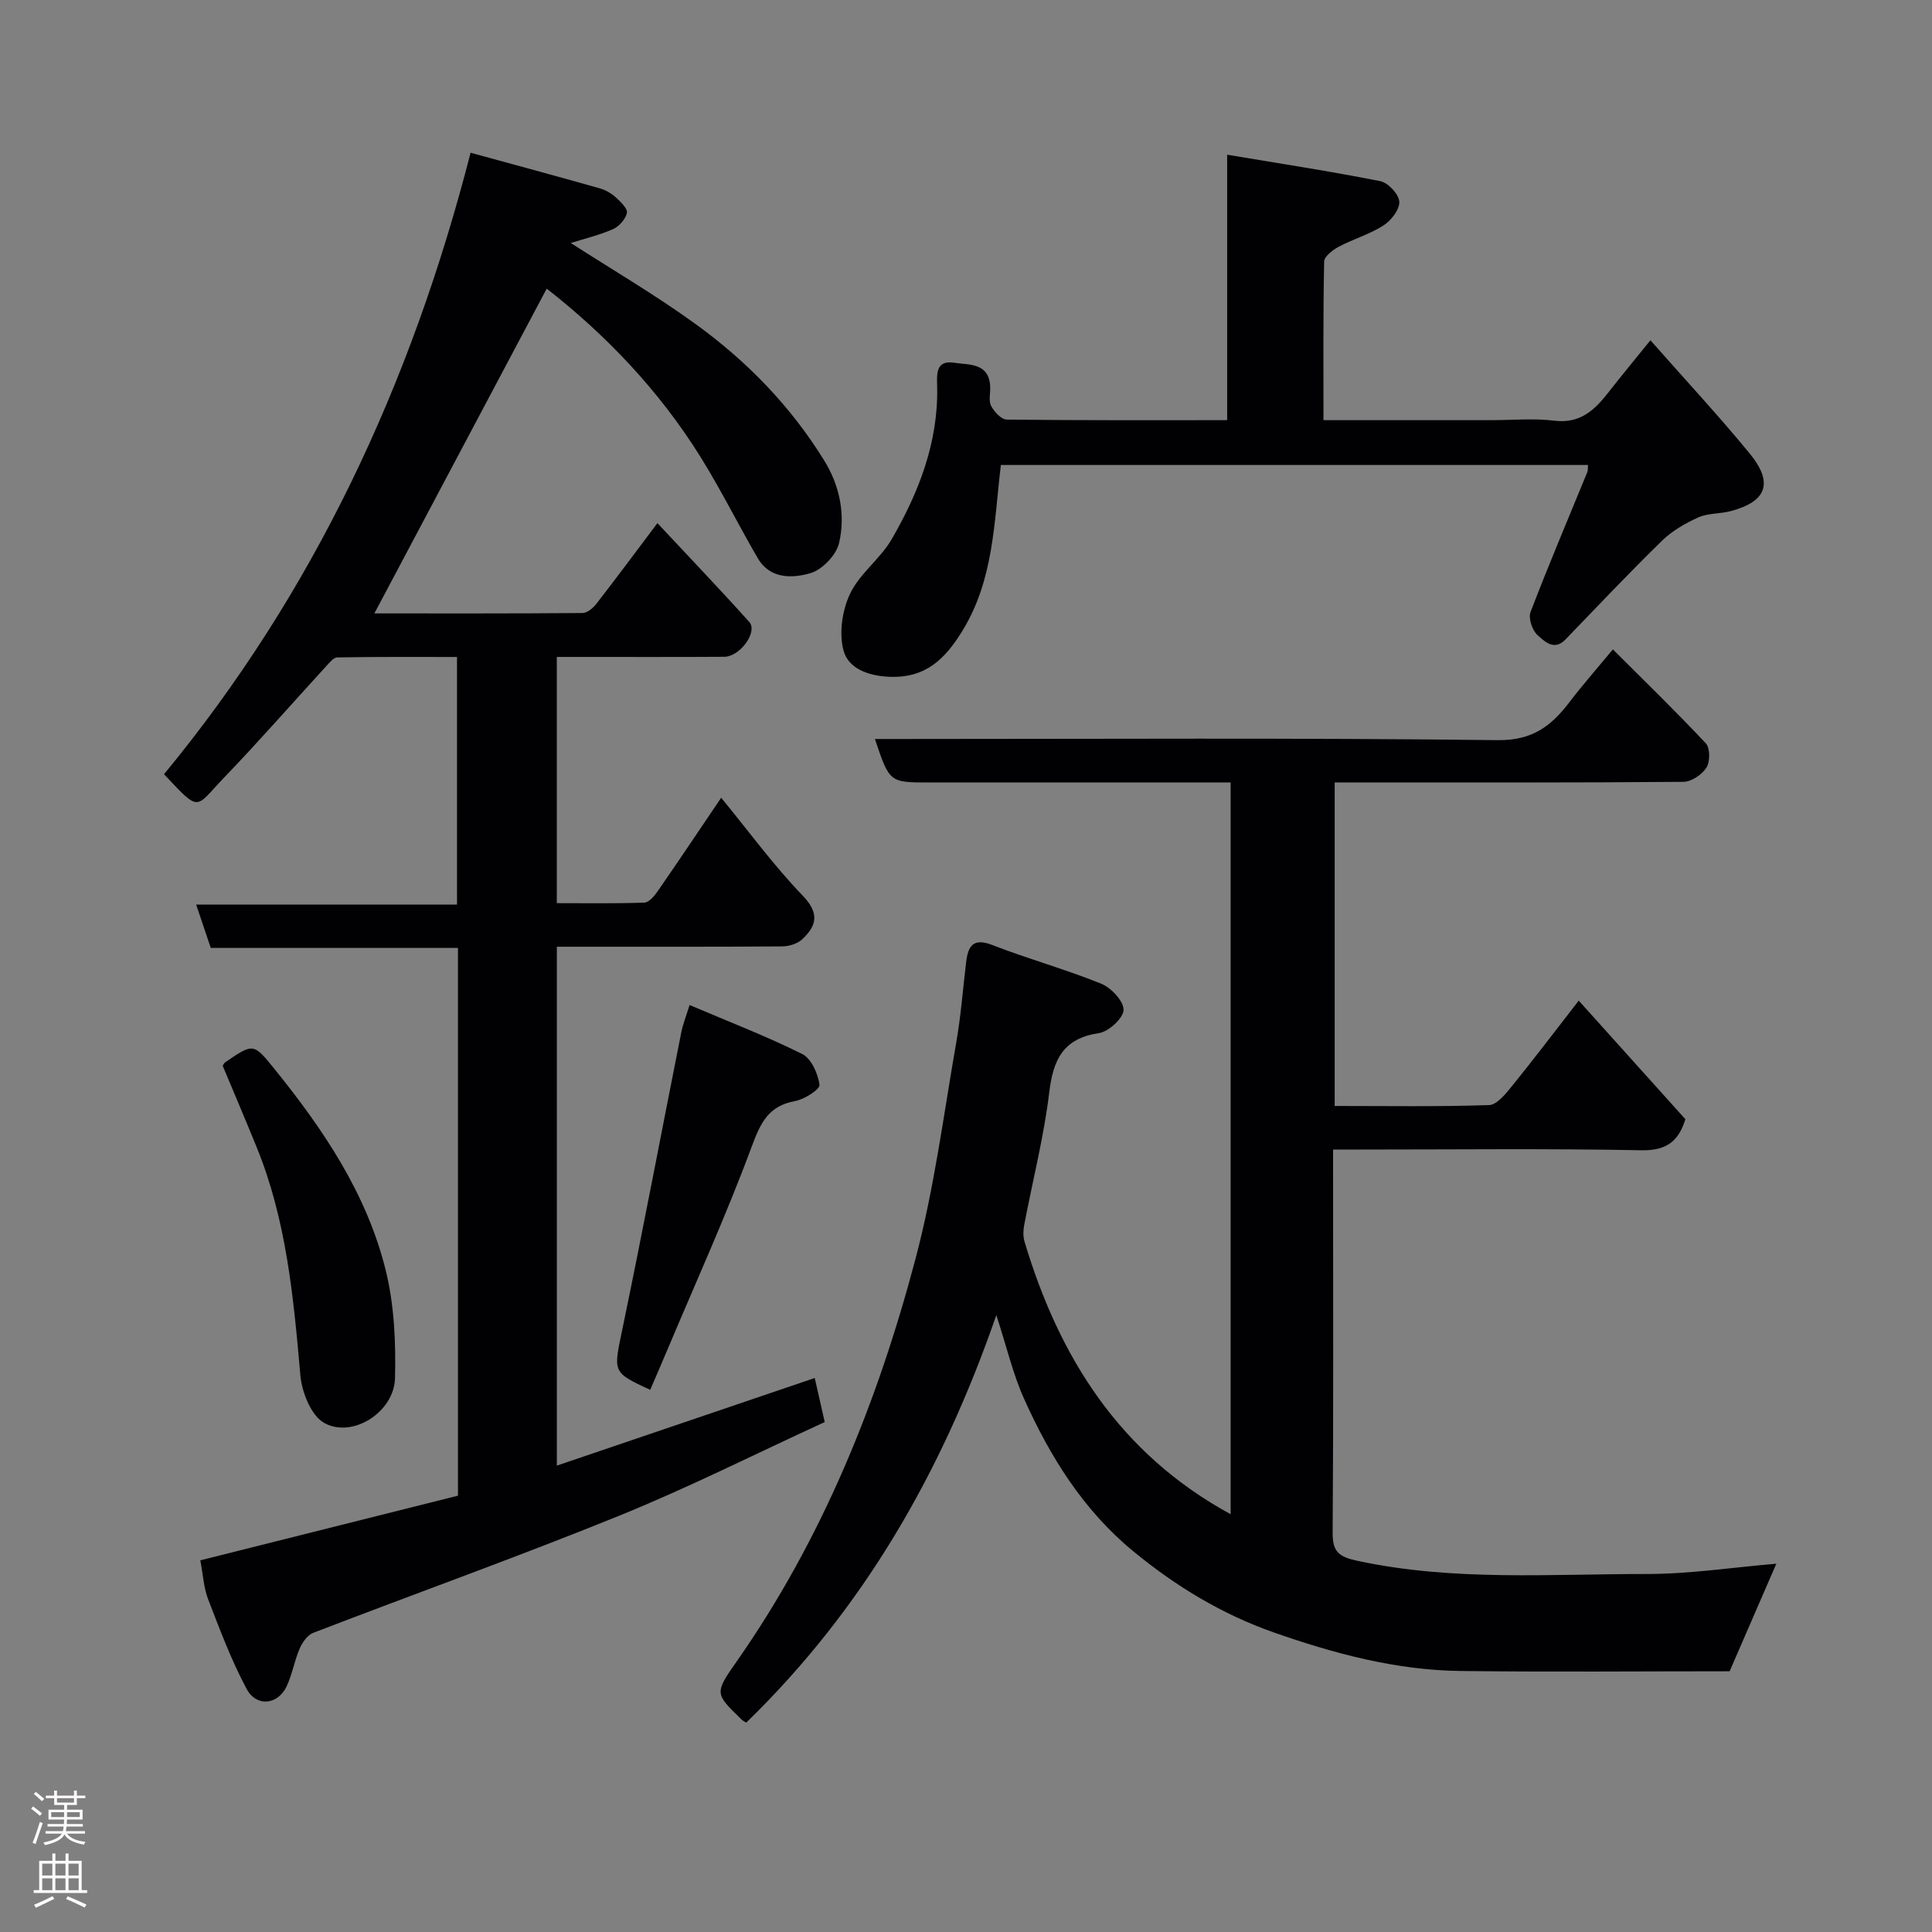 <svg enable-background="new 0 0 400 400" viewBox="0 0 400 400" xmlns="http://www.w3.org/2000/svg"><rect x="0" y="0" width="400" height="400" fill="#808080" stroke="none"/><g fill="#010103"><path d="m367.77 323.75c-3.5 8.06-6.65 15.31-9.67 22.27-18.22 0-36.96.17-55.69-.06-13.36-.16-26.16-3.59-38.68-7.98-10.72-3.76-20.3-9.56-29.08-16.79-10.37-8.53-17.23-19.57-22.62-31.57-2.29-5.09-3.57-10.63-5.75-17.34-11.31 32.68-27.63 60.91-51.78 84.37-.24-.16-.67-.35-.98-.66-5.53-5.35-5.61-5.42-1.03-11.96 17.81-25.44 29.24-53.81 37.1-83.57 3.86-14.62 5.79-29.76 8.4-44.69.96-5.48 1.37-11.05 2.04-16.58.41-3.34 1.44-5.09 5.46-3.52 7.4 2.88 15.11 5 22.47 7.98 2.07.84 4.67 3.57 4.66 5.43-.01 1.68-3.07 4.51-5.08 4.81-7.43 1.1-9.49 5.49-10.31 12.3-1.11 9.2-3.43 18.25-5.17 27.37-.21 1.12-.27 2.41.05 3.48 7.17 24 19.72 43.95 42.68 56.46 0-50.49 0-100.71 0-151.5-2.28 0-4.39 0-6.5 0-18.66 0-37.33 0-55.99 0-8.14 0-8.14 0-11.16-9h5.45c41.16 0 82.32-.26 123.48.24 7.24.09 11.12-2.95 14.9-7.91 2.76-3.61 5.77-7.03 8.96-10.88 6.68 6.67 13.12 12.91 19.24 19.45.9.96.91 3.79.14 5.01-.91 1.45-3.1 2.94-4.75 2.96-22.16.19-44.33.13-66.49.13-1.81 0-3.62 0-5.74 0v66.98c10.73 0 21.35.17 31.95-.18 1.61-.05 3.4-2.26 4.67-3.83 4.61-5.68 9.03-11.52 13.91-17.8 7.67 8.53 14.82 16.48 22.08 24.55-1.38 4.44-3.78 6.53-9.1 6.43-19.32-.38-38.66-.15-57.99-.15-1.79 0-3.59 0-5.85 0v4.83c0 24.83.09 49.66-.09 74.49-.03 4.02 1.32 5.01 5.18 5.84 19.85 4.26 39.92 2.7 59.9 2.72 8.85 0 17.7-1.37 26.78-2.13z"/><path d="m41.47 323.05c17.69-4.44 35.46-8.9 53.35-13.39 0-37.78 0-75.4 0-113.4-17.07 0-33.99 0-51.18 0-1-2.97-1.91-5.66-3.03-8.98h54.01c0-17.22 0-33.94 0-51.26-8.24 0-16.51-.06-24.78.09-.81.01-1.69 1.16-2.39 1.91-7.03 7.67-13.88 15.52-21.1 23.02-6.04 6.27-4.77 7.37-12.39-.75 30.98-37.55 51.17-80.73 63.47-128.67 9.41 2.58 18.12 4.93 26.8 7.39 1.21.34 2.4 1.07 3.34 1.92.97.88 2.42 2.31 2.22 3.17-.29 1.3-1.63 2.8-2.89 3.35-2.93 1.27-6.09 2.03-8.73 2.86 8.45 5.44 17.46 10.71 25.87 16.8 10.62 7.68 19.7 17.04 26.62 28.26 3.2 5.19 4.43 11.2 3.06 17.06-.58 2.49-3.48 5.53-5.93 6.24-3.72 1.08-8.36 1.26-10.9-3.1-4.03-6.91-7.59-14.11-11.81-20.89-8.57-13.79-19.65-25.36-31.89-34.92-11.89 22.42-23.8 44.85-35.68 67.24 13.87 0 28.48.04 43.1-.08.98-.01 2.19-1.04 2.87-1.92 4.1-5.27 8.08-10.64 12.63-16.69 6.5 6.95 12.87 13.61 19.02 20.46 1.82 2.03-1.9 7.19-5.19 7.21-10.16.07-20.33.02-30.49.03-1.3 0-2.59 0-4.17 0v50.98c5.95 0 12.03.1 18.11-.11.95-.03 2.06-1.33 2.73-2.3 4.26-6.14 8.41-12.35 13.19-19.42 5.77 7.03 10.89 14.05 16.87 20.26 3.51 3.65 2.94 6.19-.07 9.03-.99.93-2.73 1.48-4.13 1.49-13.83.11-27.66.06-41.49.07-1.64 0-3.28 0-5.2 0v107.43c17.78-6.04 35.29-11.99 53.39-18.14.61 2.7 1.29 5.71 2.07 9.12-14.33 6.58-28.2 13.57-42.54 19.39-20.95 8.5-42.25 16.12-63.36 24.25-1.19.46-2.25 1.97-2.8 3.24-1.09 2.52-1.53 5.32-2.69 7.8-1.81 3.88-6.24 4.4-8.3.57-3.18-5.94-5.56-12.33-8-18.64-.89-2.37-1.02-5.03-1.59-7.98z"/><path d="m254.07 86.99c0-18.27 0-35.87 0-54.96 10.96 1.84 21.38 3.43 31.71 5.48 1.62.32 3.85 2.71 3.93 4.25.09 1.62-1.7 3.91-3.3 4.93-2.85 1.83-6.24 2.8-9.25 4.4-1.24.66-2.99 2-3.01 3.06-.22 10.78-.14 21.57-.14 32.84h34.82c4.33 0 8.72-.42 12.98.11 5.29.65 8.3-2.15 11.14-5.79 2.71-3.47 5.52-6.86 8.75-10.86 7.08 8.03 14.06 15.53 20.55 23.44 4.99 6.08 3.54 9.95-3.92 11.93-2.2.58-4.68.4-6.7 1.3-2.7 1.21-5.43 2.78-7.53 4.83-6.82 6.66-13.38 13.6-20 20.46-2.36 2.45-4.36.32-5.76-.91-1.1-.97-1.95-3.5-1.46-4.78 3.72-9.73 7.8-19.31 11.75-28.96.17-.42.1-.93.14-1.49-40.54 0-80.96 0-121.55 0-1.42 11.85-1.46 23.7-7.92 34.26-3.64 5.95-7.68 9.91-15.18 9.59-4.39-.19-8.48-1.7-9.48-5.45-.96-3.6-.27-8.32 1.36-11.75 1.99-4.18 6.26-7.22 8.62-11.29 5.61-9.7 9.65-20.02 9.41-31.54-.05-2.52-.38-5.59 3.51-4.99 3.09.48 7.29-.04 7.47 5.02.05 1.33-.36 2.89.2 3.94.64 1.21 2.11 2.8 3.24 2.81 14.95.18 29.92.12 45.62.12z"/><path d="m46.1 220.64c.31-.43.38-.6.5-.69 5.89-4.02 5.87-4.01 10.25 1.4 10.11 12.5 19.06 25.78 22.98 41.54 1.8 7.22 2.14 14.97 1.95 22.46-.18 7.03-8.85 12.53-14.68 9.24-2.69-1.52-4.6-6.33-4.91-9.82-1.42-16.14-2.88-32.2-9.1-47.38-2.27-5.56-4.62-11.09-6.99-16.75z"/><path d="m142.77 208.08c8.23 3.5 15.96 6.47 23.33 10.15 1.88.94 3.26 4.07 3.57 6.36.12.93-3.11 3.02-5.03 3.37-5.47.99-7.13 4.38-8.96 9.31-5.31 14.34-11.66 28.3-17.6 42.41-1.14 2.7-2.3 5.38-3.46 8.07-7.94-3.67-7.62-3.61-5.75-12.63 4.24-20.42 8.11-40.92 12.18-61.37.3-1.58.92-3.1 1.72-5.67z"/></g><path d="m6.44 374.46.42-.45c.65.47 1.27.95 1.85 1.44l-.45.49c-.65-.56-1.25-1.06-1.82-1.48m.93 7.33-.63-.26c.55-1.36 1.05-2.8 1.52-4.33.19.1.38.19.59.27-.46 1.29-.95 2.73-1.48 4.32m-.38-10.38.44-.42c.43.34 1.01.82 1.74 1.44l-.49.49c-.53-.51-1.09-1.01-1.69-1.51m2.5.35h1.72v-1.04h.59v1.04h3.52v-1.04h.59v1.04h1.75v.53h-1.75v1.42h-2.03v.97h3.22v2.03h-3.24c0 .35-.01.66-.03.93h3.32v.53h-3.37c-.03.27-.08.58-.15.94h3.96v.53h-3.71c.67.92 1.93 1.48 3.79 1.68-.13.24-.23.44-.29.59-2.13-.38-3.48-1.08-4.04-2.12-.43.97-1.77 1.72-4.03 2.23-.09-.19-.2-.37-.33-.55 2.1-.42 3.37-1.03 3.81-1.83h-3.36v-.53h3.58c.08-.29.13-.61.16-.94h-3.33v-.53h3.39c.02-.27.04-.58.04-.93h-3.23v-2.03h3.25v-.97h-2.07v-1.42h-1.73zm1.12 3.44v1h2.65c.01-.3.02-.44.01-.4v-.25-.35zm1.19-2h3.52v-.91h-3.52zm4.71 2h-2.63v.59c0 .16-.01.28-.01.4h2.64z" fill="#fcfafa"/><path d="m13.56 383.74h.63v1.52h2.72v6.07h1.13v.6h-11.06v-.6h1.13v-6.07h2.73v-1.52h.63v1.52h2.1v-1.52zm-2.69 8.83.38.56c-1.24.63-2.53 1.25-3.85 1.85-.1-.21-.21-.42-.34-.63 1.36-.55 2.63-1.15 3.81-1.78m-2.13-4.27h2.1v-2.45h-2.1zm0 3.04h2.1v-2.46h-2.1zm2.72-3.04h2.1v-2.45h-2.1zm0 3.04h2.1v-2.46h-2.1zm6.07 3.6c-1.41-.71-2.7-1.3-3.86-1.78l.35-.56c1.45.62 2.75 1.19 3.88 1.72zm-1.25-9.09h-2.1v2.45h2.1zm-2.09 5.49h2.1v-2.46h-2.1z" fill="#fcfafa"/></svg>
